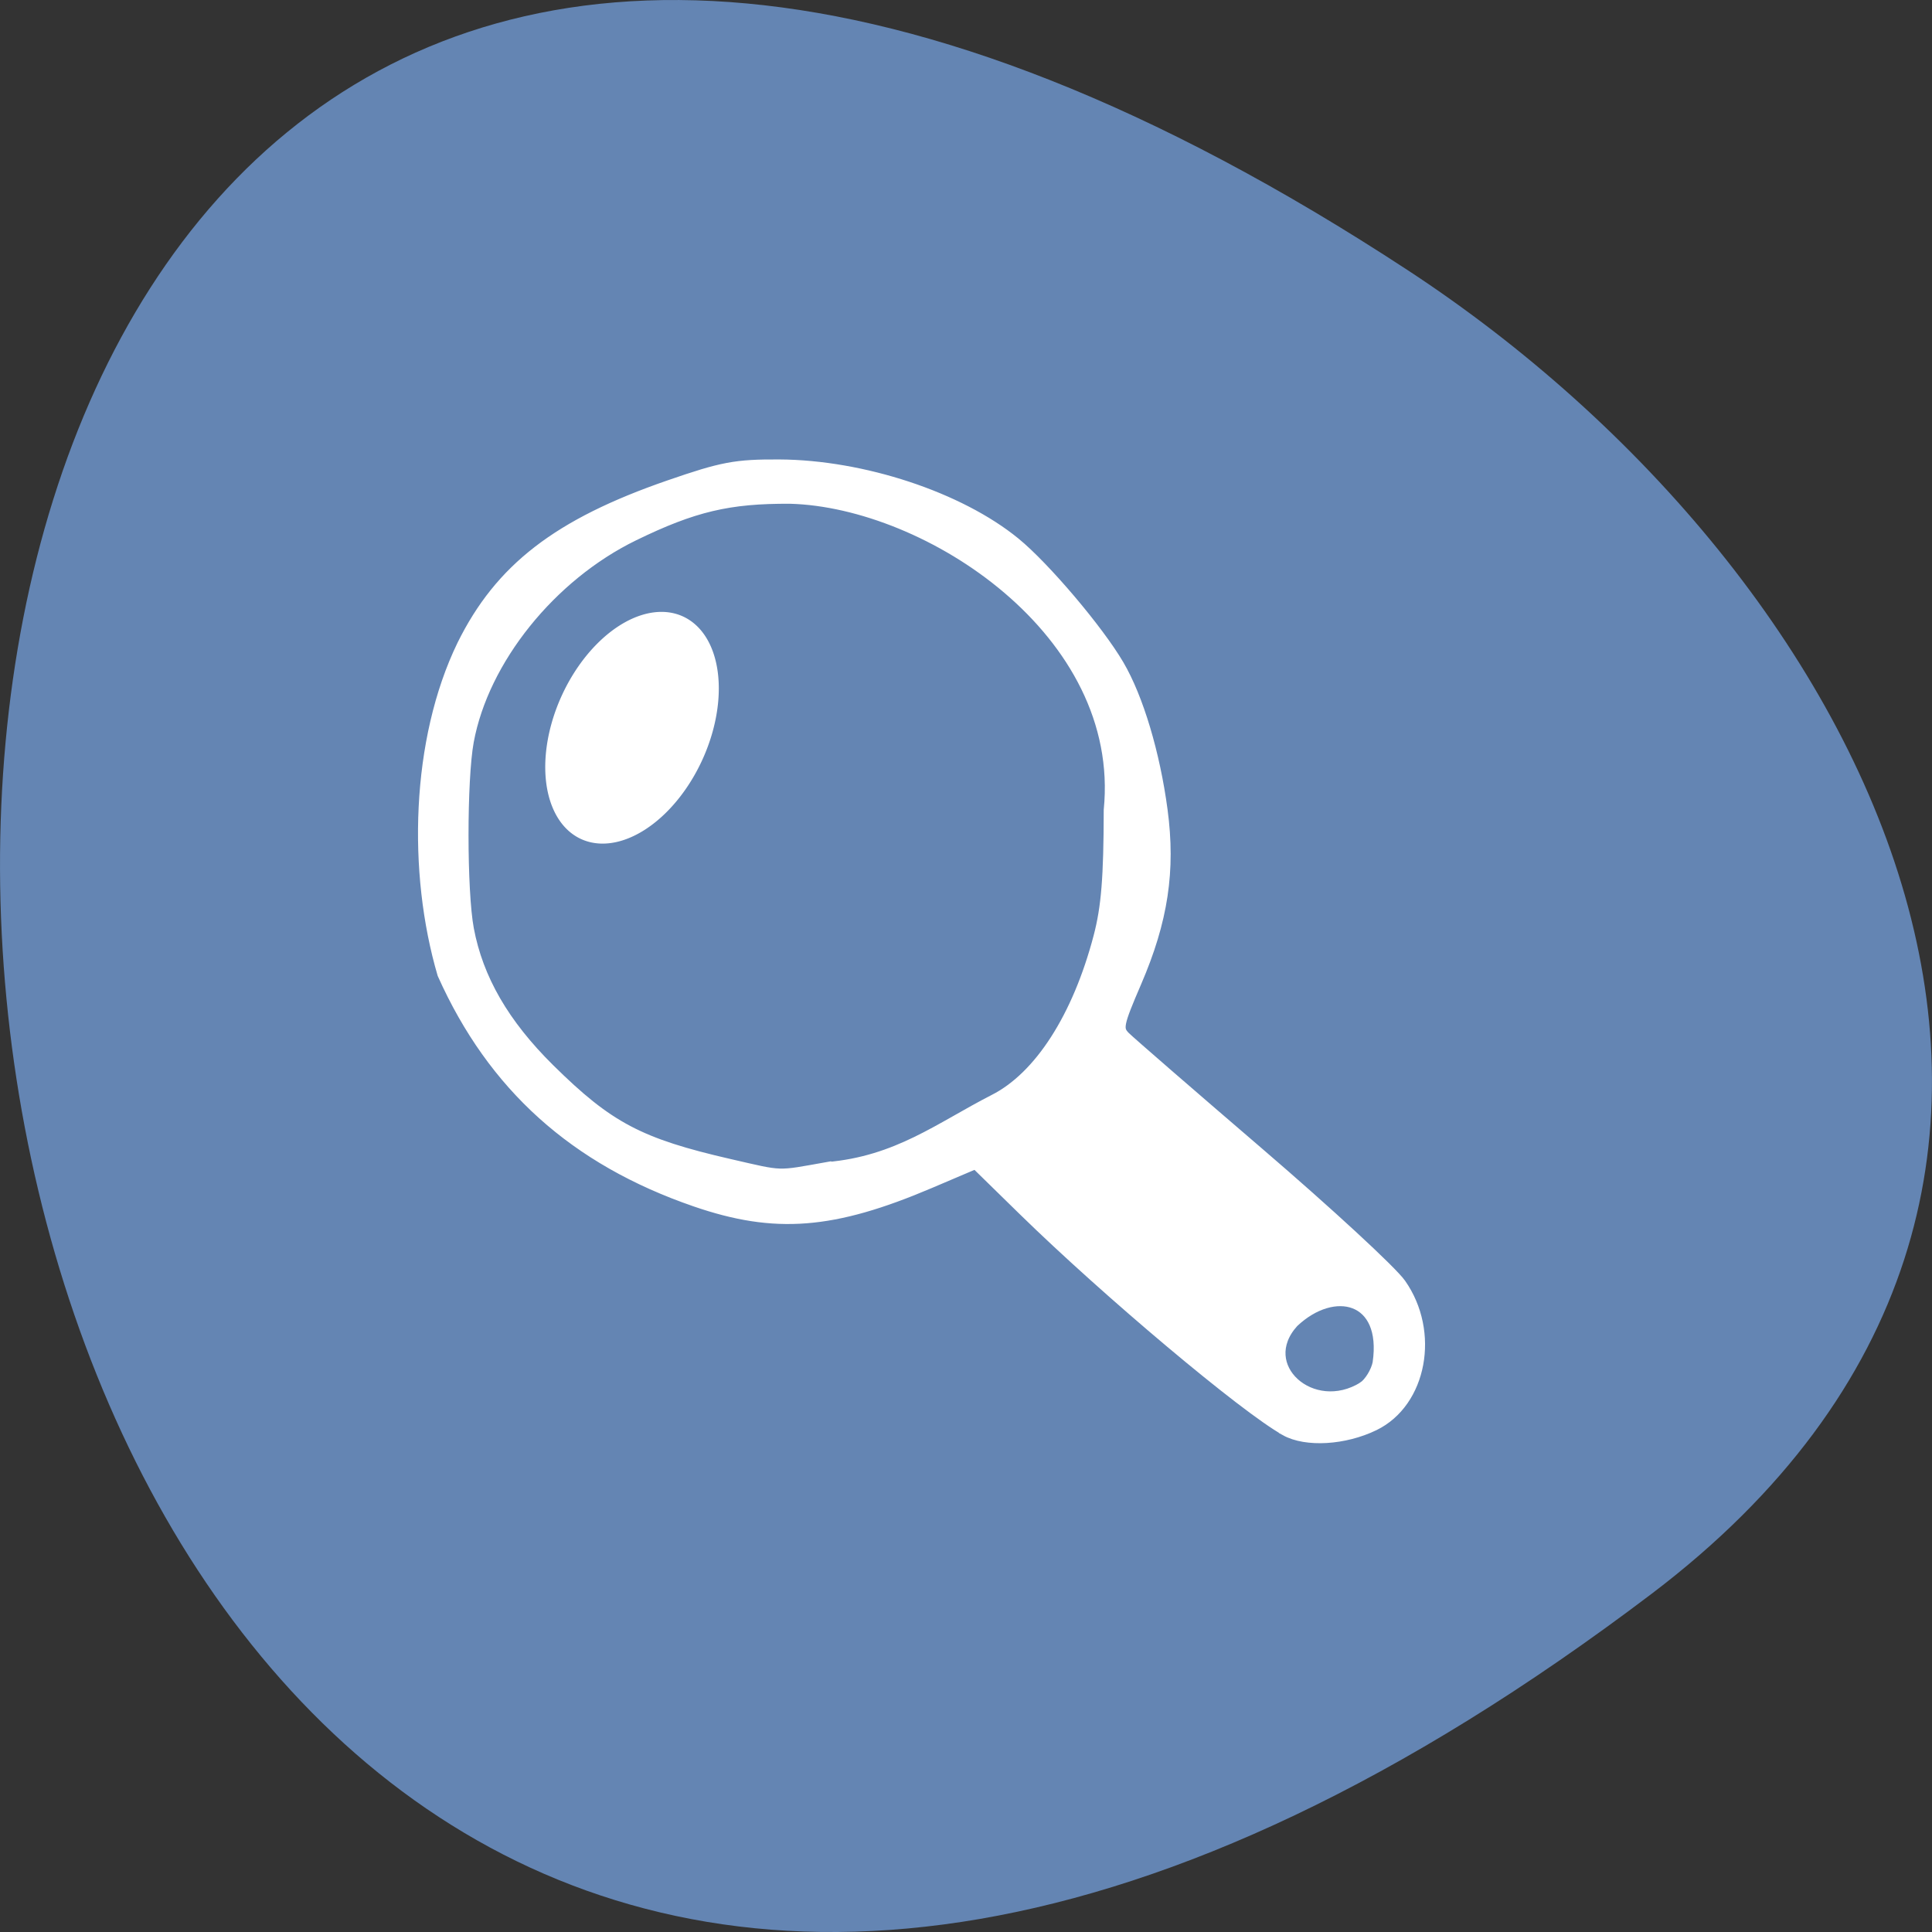<svg xmlns="http://www.w3.org/2000/svg" viewBox="0 0 256 256"><rect x="0" y="0" width="256" height="256" fill="#333333" stroke="none"/><path d="m 218.87 211.17 c -266.38 201.82 -304.22 -353.59 -32.31 -175.35 61.991 40.634 102.86 121.89 32.31 175.35 z" fill="#6486b4" fill-opacity="0.987" color="#000"/><g fill="#fff" stroke="#fff"><path d="m 170.35 189.51 c -5.388 -2.987 -23.604 -18.294 -34.753 -29.2 l -6.31 -6.174 l -6.088 2.591 c -12.839 5.464 -20.489 6.06 -31.05 2.425 c -15.973 -5.501 -26.798 -15.24 -33.45 -30.09 -3.963 -13.461 -3.519 -30.983 2.596 -43.576 5 -10.121 12.667 -16.04 27.37 -21.12 c 7.05 -2.439 8.82 -2.772 14.586 -2.743 11.05 0.056 23.858 4.287 31.23 10.314 3.943 3.222 11.02 11.571 13.732 16.203 2.557 4.365 4.754 11.695 5.756 19.21 1.068 8 0.067 14.617 -3.446 22.774 -2.419 5.616 -2.54 6.217 -1.467 7.288 0.643 0.642 8.638 7.576 17.766 15.411 9.128 7.834 17.566 15.624 18.75 17.31 4.486 6.389 2.753 15.651 -3.498 18.695 -3.929 1.913 -8.989 2.213 -11.728 0.694 z m 10.316 -5.697 c 0.838 -0.586 1.716 -2.02 1.95 -3.189 1.306 -8.85 -5.875 -10.543 -11.261 -5.436 -5.335 5.867 2.491 12.853 9.311 8.625 z m -71.04 -29.09 c 9.322 -0.804 14.861 -5.257 22.12 -8.978 6.01 -3.043 11.09 -10.94 13.89 -21.613 1.024 -3.9 1.342 -7.833 1.357 -16.794 2.348 -23.637 -24.03 -40.831 -42.27 -41.33 -8.143 -0.05 -12.852 1.065 -20.764 4.92 -10.997 5.358 -19.919 16.467 -21.919 27.29 -0.937 5.074 -0.932 19.87 0.01 24.9 1.236 6.607 4.701 12.6 10.728 18.554 7.81 7.715 11.928 9.892 23.91 12.64 7.16 1.642 6.164 1.611 12.937 0.406 z" stroke-width="1.486"/><path d="m 113.81 110.34 a 12.168 12.526 0 1 1 -24.337 0 12.168 12.526 0 1 1 24.337 0 z" transform="matrix(0.7 0.336 -0.506 1.085 68.43 -57.44)" stroke-width="2.04"/></g></svg>